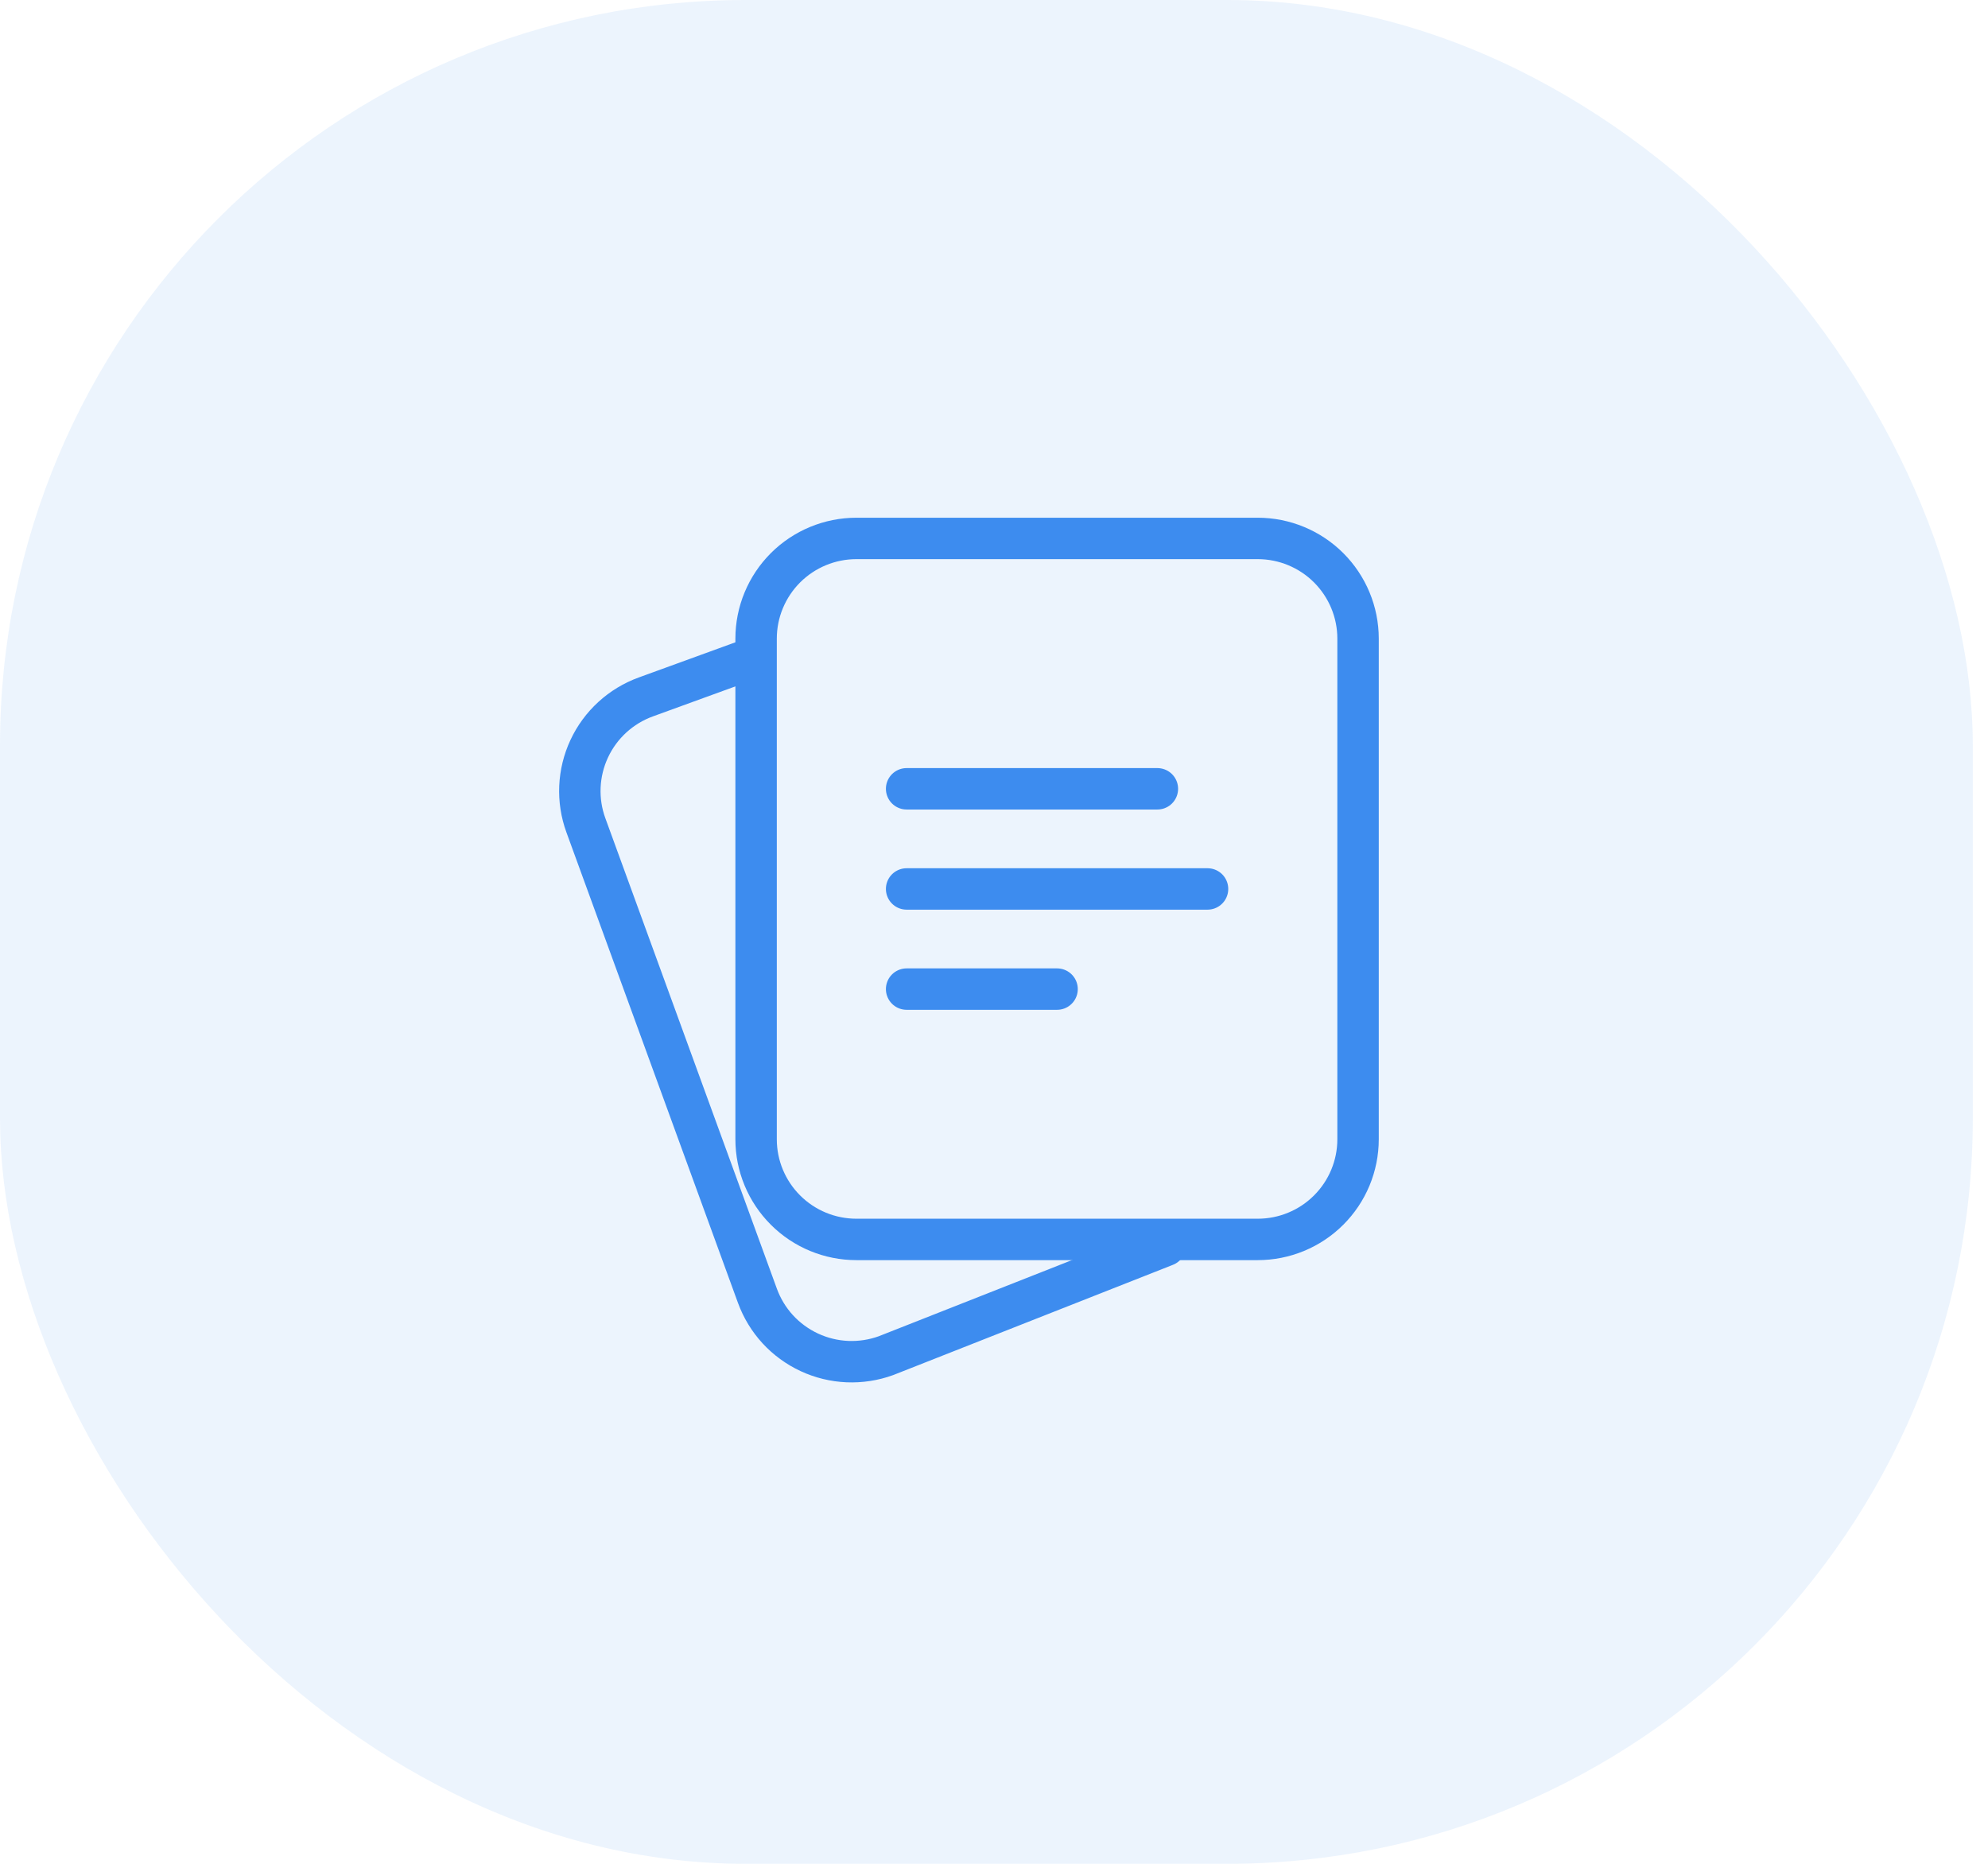 <svg width="48" height="45" viewBox="0 0 48 45" fill="none" xmlns="http://www.w3.org/2000/svg">
<rect width="47.633" height="45" rx="18" fill="#3D8CEF" fill-opacity="0.1"/>
<path fill-rule="evenodd" clip-rule="evenodd" d="M32.79 27.508V15.418C32.79 14.777 32.534 14.162 32.08 13.708C31.626 13.255 31.01 13 30.367 13H20.679C20.036 13 19.42 13.255 18.966 13.708C18.512 14.162 18.256 14.777 18.256 15.418V27.508C18.256 28.149 18.512 28.764 18.966 29.217C19.42 29.671 20.036 29.925 20.679 29.925H30.367C31.01 29.925 31.626 29.671 32.08 29.217C32.534 28.764 32.79 28.149 32.79 27.508Z" stroke="#3D8CEF" stroke-linecap="round" stroke-linejoin="round"/>
<path d="M18.02 15.944L15.593 16.827C14.99 17.046 14.498 17.496 14.227 18.077C13.956 18.658 13.926 19.323 14.146 19.925L18.288 31.286C18.397 31.584 18.563 31.859 18.778 32.093C18.993 32.327 19.252 32.516 19.541 32.651C19.829 32.785 20.141 32.861 20.459 32.875C20.777 32.888 21.094 32.84 21.393 32.731L28.137 30.073M21.89 19.045H27.945M21.89 21.463H29.156M21.89 23.881H25.523" stroke="#3D8CEF" stroke-linecap="round" stroke-linejoin="round"/>
</svg>